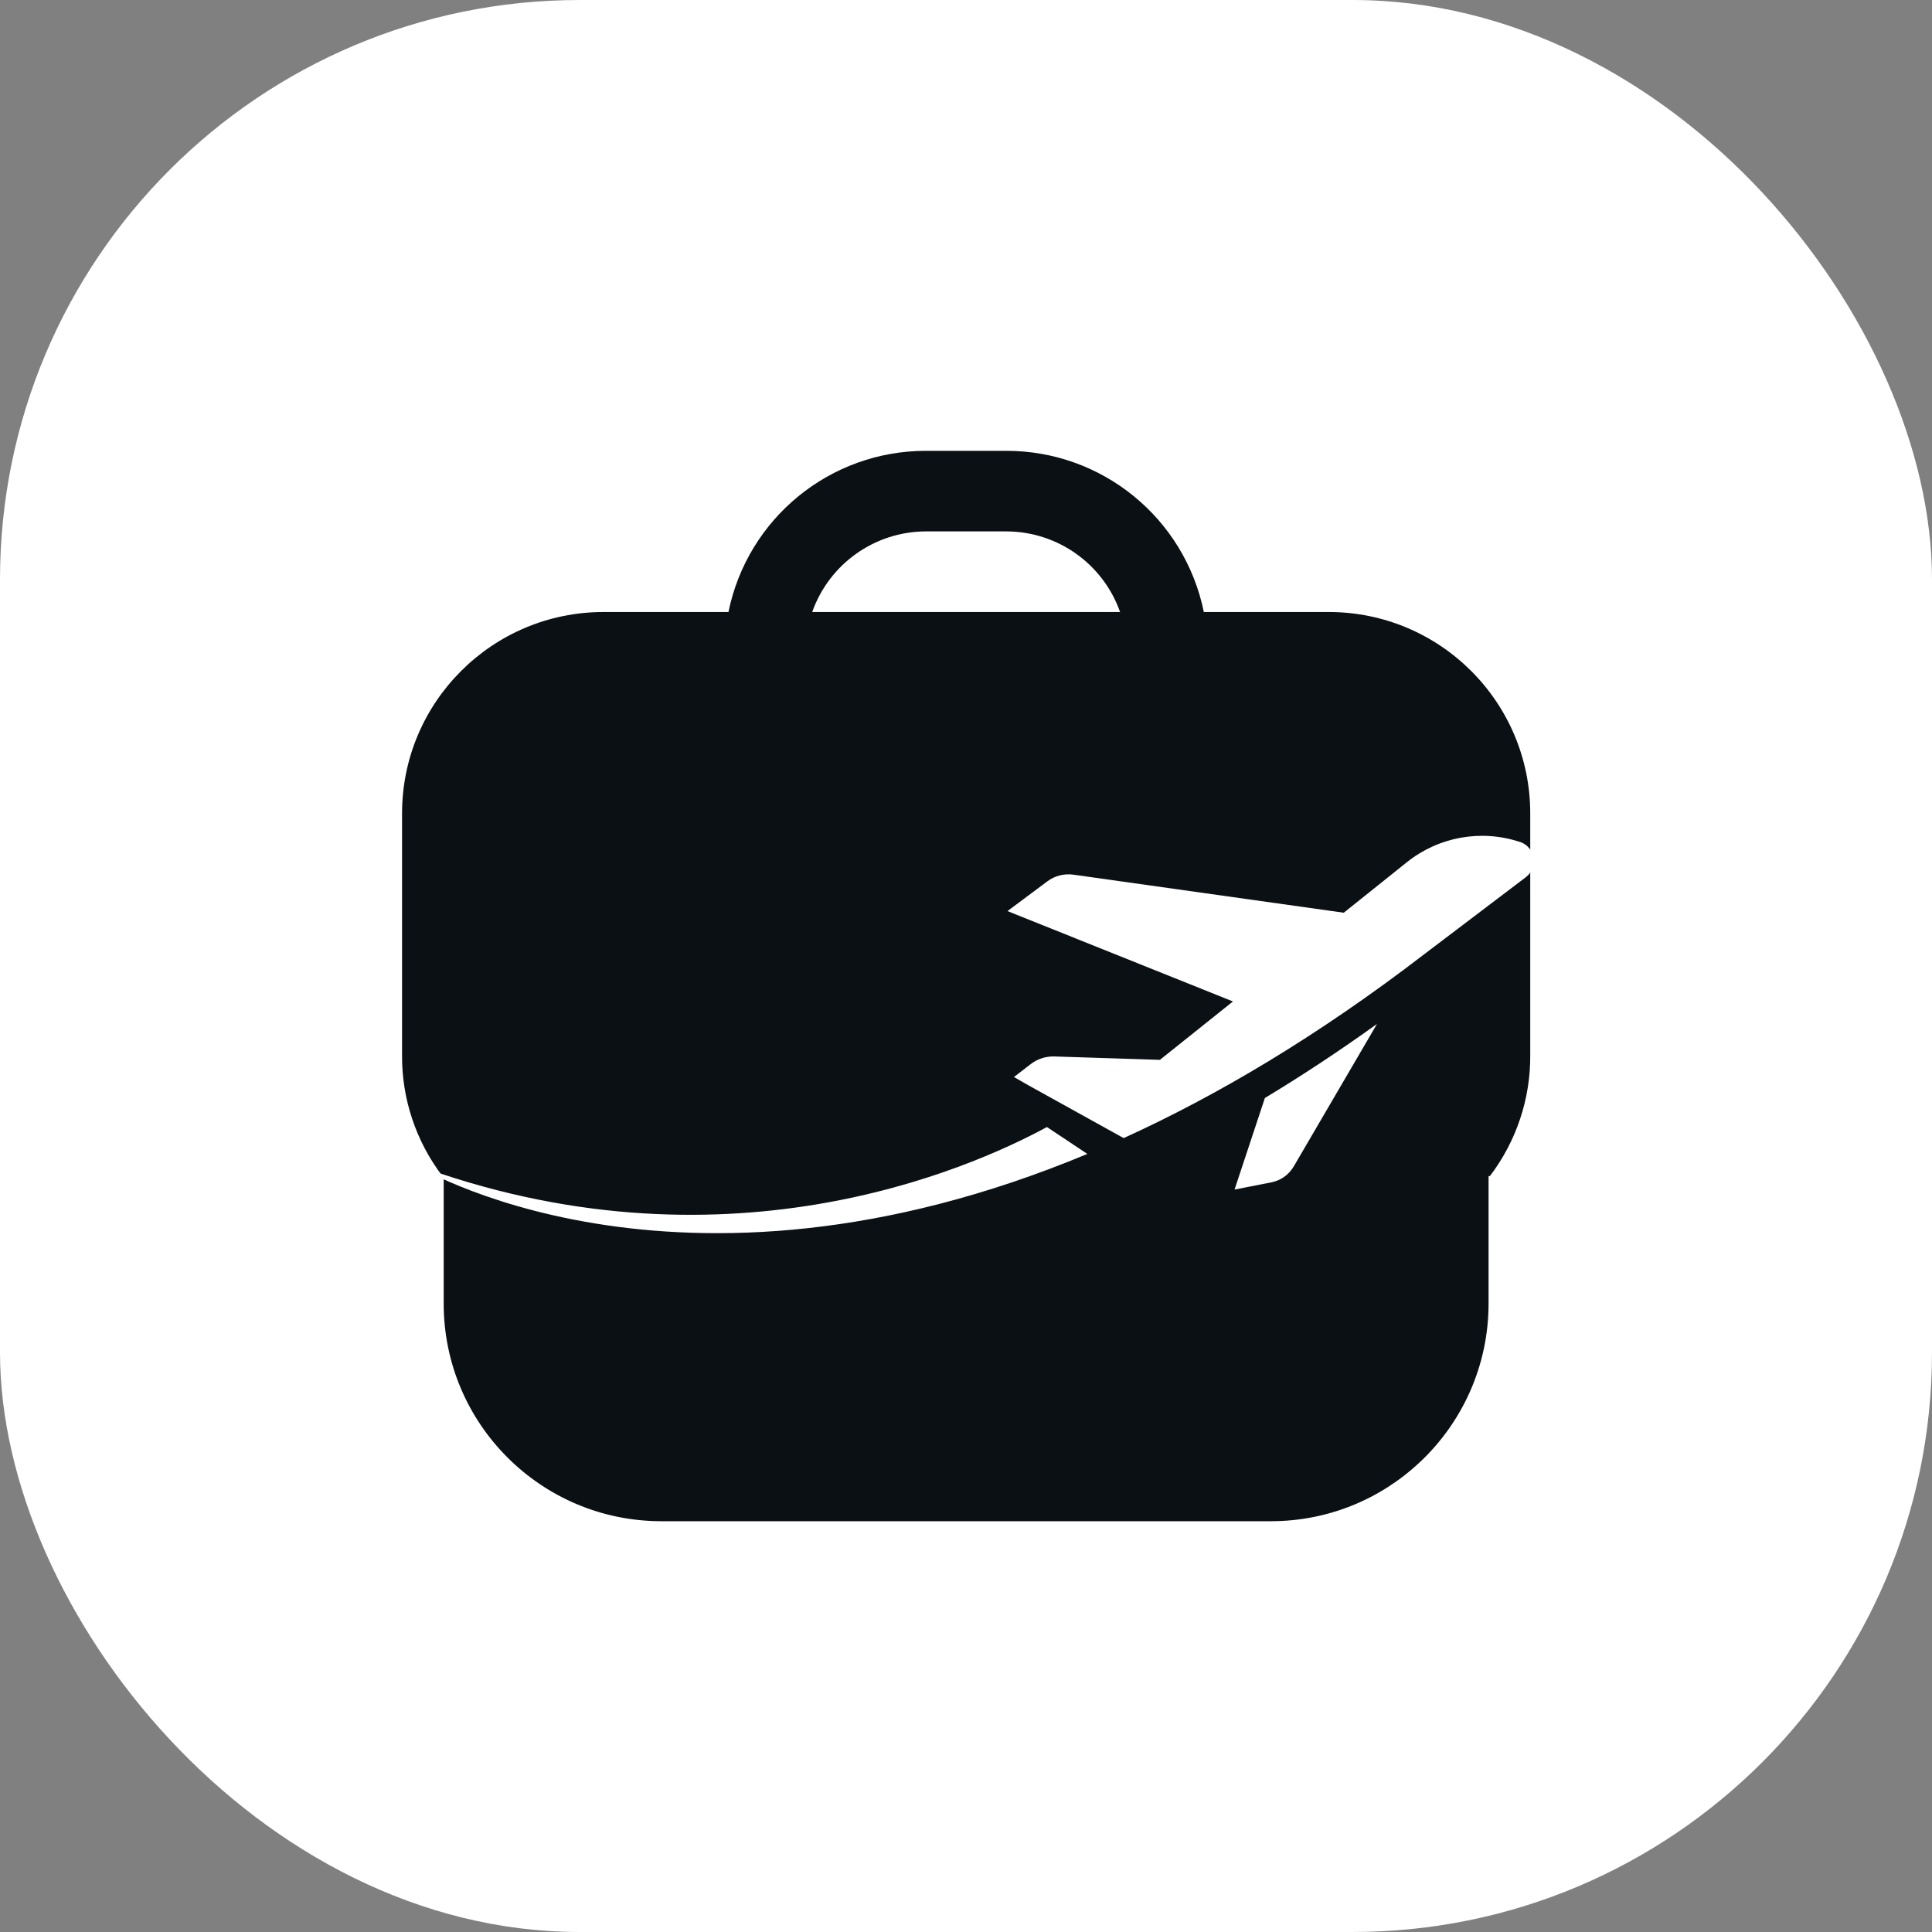 <svg width="40" height="40" viewBox="0 0 40 40" fill="none" xmlns="http://www.w3.org/2000/svg">
<rect x="0" y="0" width="40" height="40" fill="#808080" stroke="none"/>
<g clip-path="url(#clip0_1365_102682)">
<path d="M40 0H0V40H40V0Z" fill="white"/>
<path d="M27.51 12.671H24.924C24.528 10.729 22.82 9.333 20.837 9.334H19.169C17.186 9.333 15.478 10.729 15.082 12.671H12.496C10.192 12.671 8.324 14.538 8.324 16.841V21.847C8.318 22.75 8.612 23.63 9.159 24.349H9.186V26.989C9.186 29.477 11.204 31.495 13.693 31.495H26.312C27.506 31.495 28.59 31.031 29.396 30.273H29.397V30.273C30.272 29.45 30.819 28.283 30.819 26.989V24.349H30.847C31.394 23.63 31.688 22.75 31.682 21.847V16.841C31.682 14.538 29.814 12.671 27.51 12.671ZM19.169 11.002H20.837C21.895 11.005 22.837 11.673 23.19 12.671H16.816C17.169 11.673 18.111 11.005 19.169 11.002Z" fill="#0B1015"/>
<path d="M31.466 17.431C30.667 17.166 29.788 17.324 29.131 17.849L27.821 18.897L22.223 18.109C22.033 18.083 21.837 18.131 21.682 18.249L20.859 18.863L25.527 20.734L24.015 21.943L21.833 21.873C21.653 21.867 21.479 21.923 21.337 22.033L20.993 22.299L21.321 22.486L23.264 23.563C25.197 22.684 27.282 21.451 29.494 19.751L31.59 18.162C31.858 17.958 31.789 17.537 31.469 17.43L31.466 17.431Z" fill="white"/>
<path d="M25.558 24.629L26.322 24.479C26.518 24.441 26.684 24.321 26.786 24.149L28.509 21.2C27.718 21.768 26.944 22.277 26.188 22.733L25.56 24.629H25.558Z" fill="white"/>
<path d="M8.544 24.09C8.544 24.09 13.948 27.462 22.512 23.891L21.676 23.334C20.035 24.224 14.918 26.471 8.543 24.093V24.09H8.544Z" fill="white"/>
</g>
<defs>
<clipPath id="clip0_1365_102682">
<rect width="40" height="40" rx="12" fill="white"/>
</clipPath>
</defs>
</svg>
